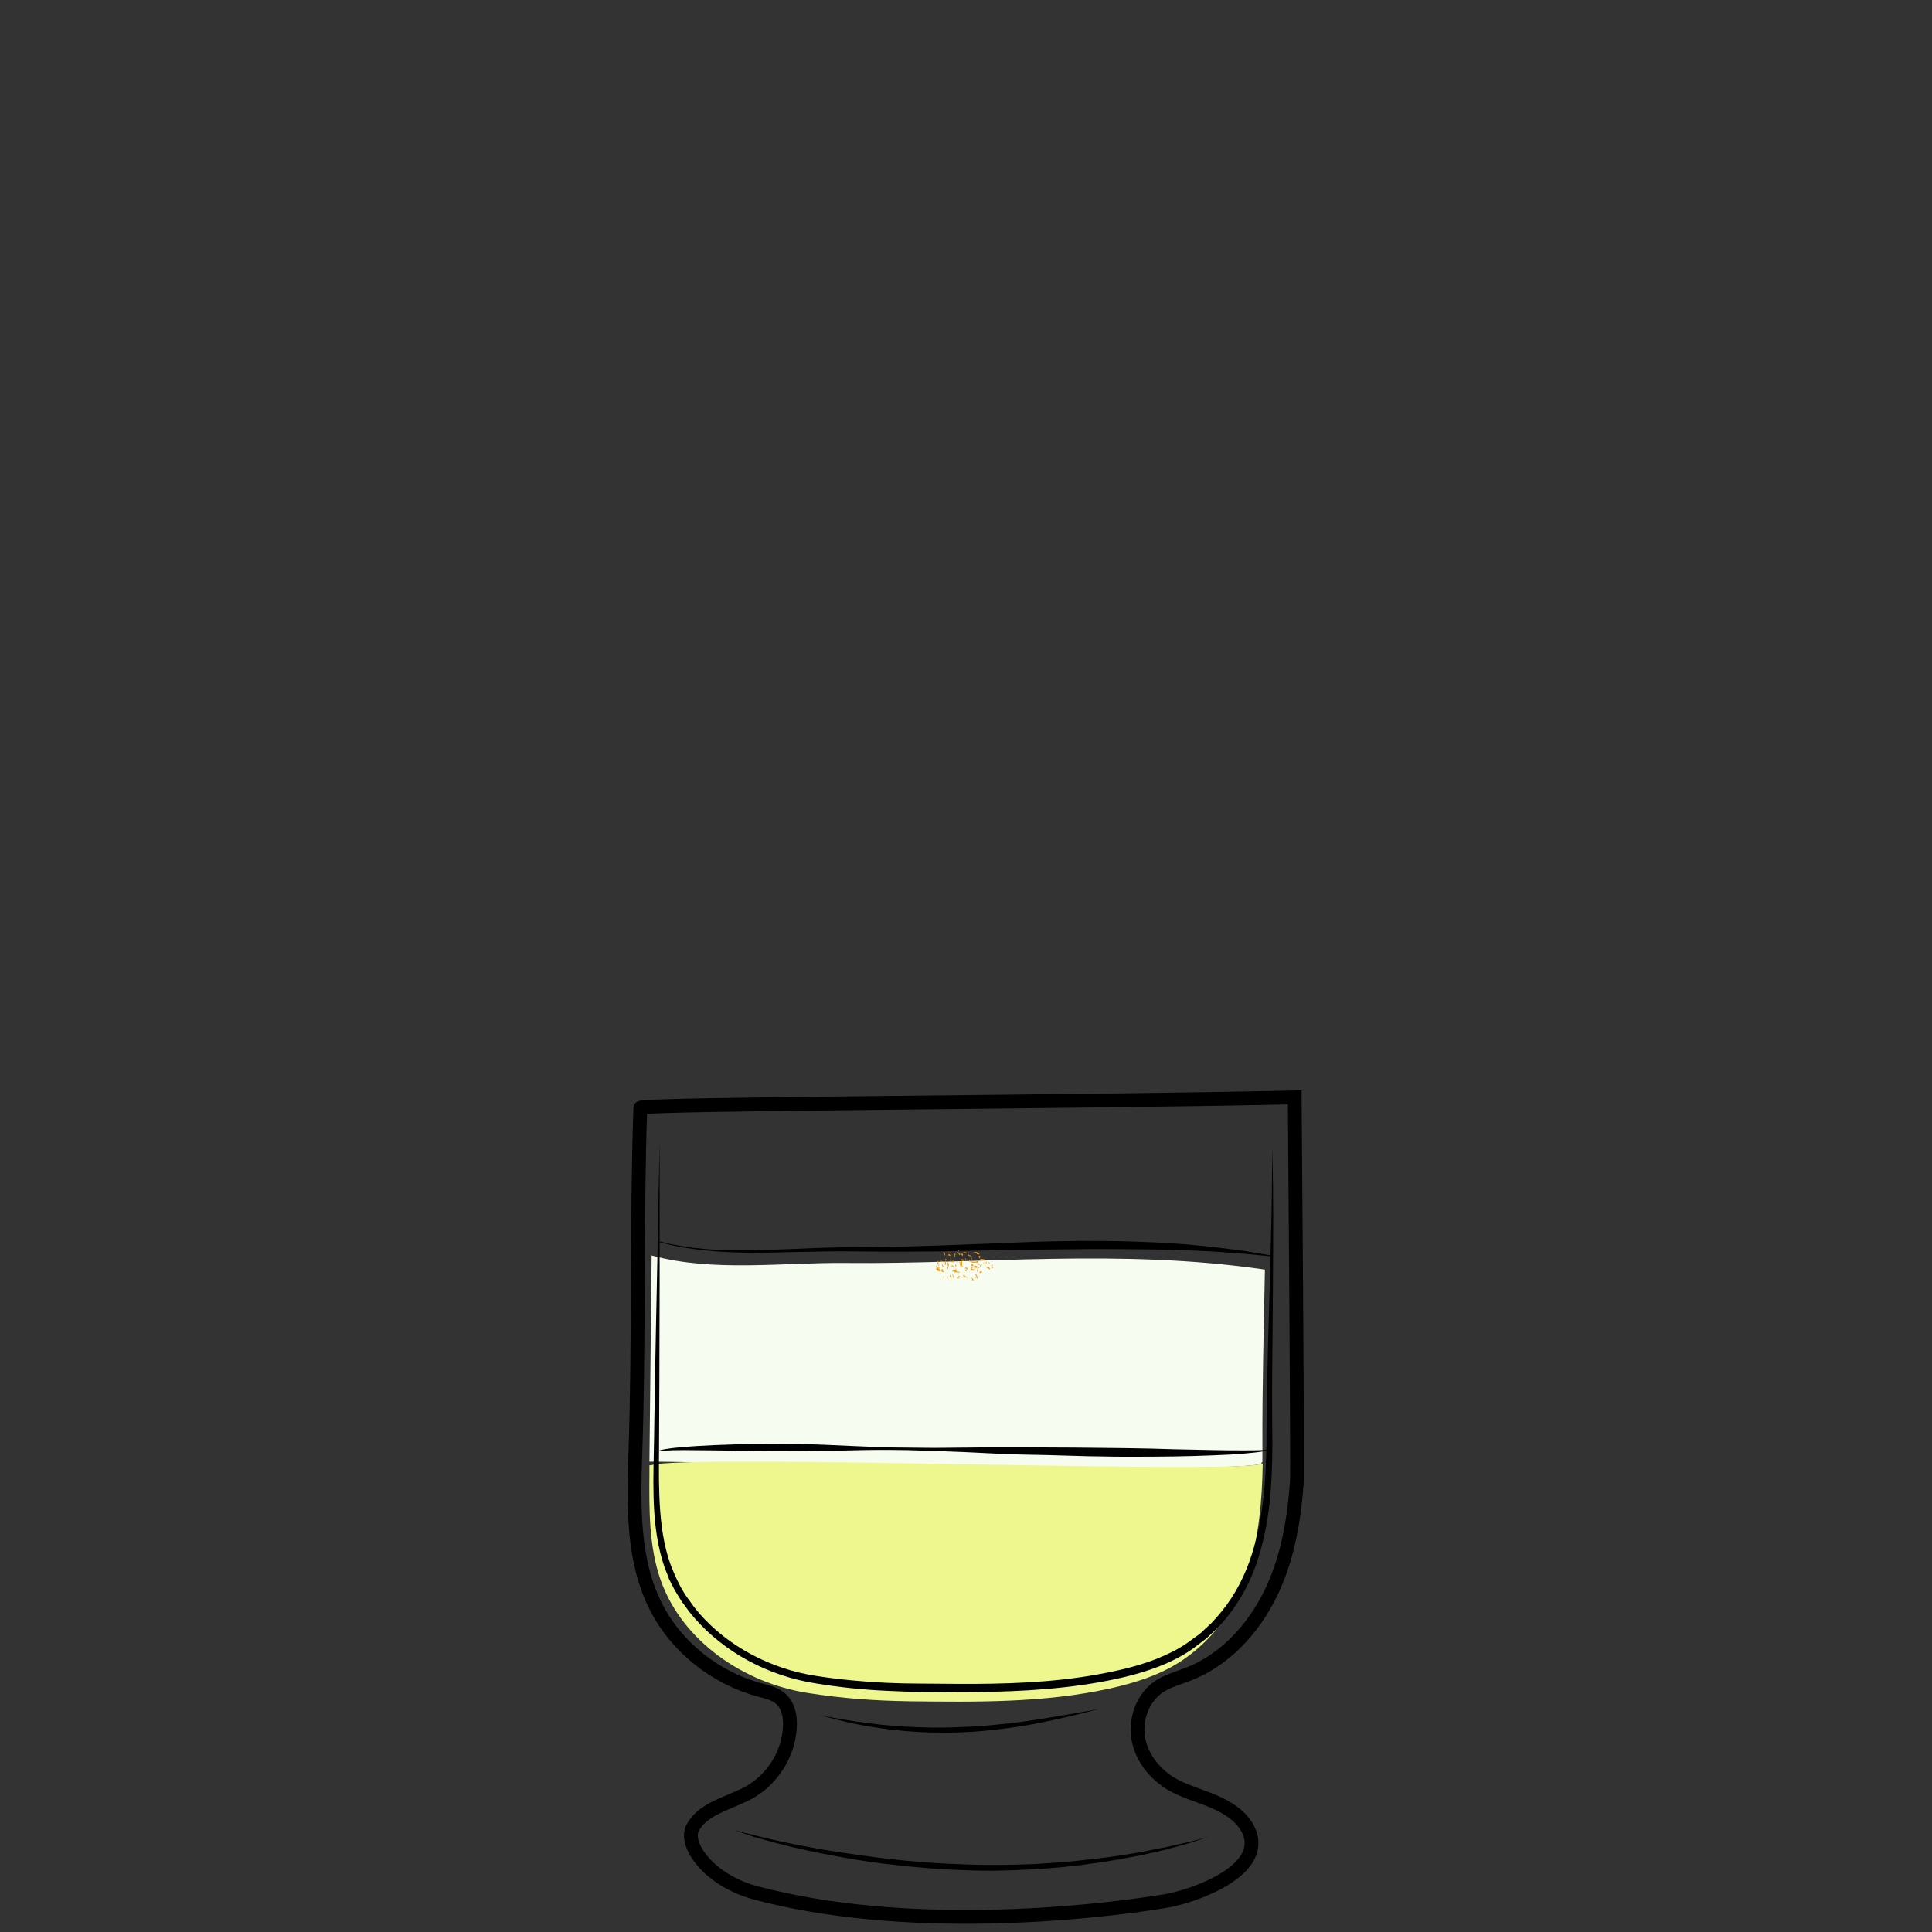 <?xml version="1.0" encoding="utf-8"?>
<!-- Generator: Adobe Illustrator 19.2.0, SVG Export Plug-In . SVG Version: 6.00 Build 0)  -->
<svg version="1.1" id="Layer_1" xmlns="http://www.w3.org/2000/svg" xmlns:xlink="http://www.w3.org/1999/xlink" x="0px" y="0px"
	 viewBox="0 0 700 700" style="enable-background:new 0 0 700 700;" xml:space="preserve">
<rect x="0" y="0" width="700" height="700" fill="#333333" stroke="none"/>
<style type="text/css">
	.st0{fill:none;}
	.st1{fill:none;stroke:#000000;stroke-width:5;stroke-miterlimit:10;}
	.st2{opacity:0.9;fill:url(#SVGID_1_);}
	.st3{fill:#F6FCF0;}
	.st4{fill:#EDF78D;}
	.st5{fill:#F49B0C;}
</style>
<rect x="0" y="0" class="st0" width="700" height="700"/>
<path class="st1" d="M6708.6-568.1c0.3,38.5,0.2,82.4-5.7,120.5c-2.3,14.7-3.7,31.7-10.6,44.9c-9.4,17.9-18.6,35.9-34,49.5
	c-5.5,4.9-11.5,9.2-17.9,12.8c-4.2,2.3-15.3,5.1-15.9,10.8c-0.4,3.6,3.8,5.7,6.9,7.6c6.9,4.3,10.9,12.3,11.6,20.4
	c1.5,15.4-5.6,30.7-18.9,38.8c-0.8,0.5-1.6,1-1.9,1.8c-0.7,2.1,2.1,3.4,4.2,3.8c12.1,2.1,24,5,35.7,8.7c7.7,2.4,24.3,10.6,12,18.5
	c-7.7,4.9-17,6.2-26,7.3c-24.7,3.1-49.7,6.2-74.5,3.9c-5.6-0.5-11.2-1.4-16.8-2.2c-7.5-1.1-15-2.2-22.5-3.3
	c-5.3-0.8-11.8-2.7-12.7-7.9c-1.7-10.2,16.6-15.1,23.6-17.2c4.9-1.5,36.5-4.6,35.6-9.3c-0.5-2.4-2.8-3.9-4.8-5.4
	c-8.9-6.4-15-16.4-16.6-27.2c-1.6-10.8,1.3-22.2,7.9-30.9c2.2-2.9,4.9-6,4.4-9.6c-0.2-1.5-1-2.9-2-4.1c-5.1-6.7-15.9-9.5-22.8-14.7
	c-7.9-6-15.2-12.8-21.6-20.4c-12.5-14.5-22.1-31.5-27.6-49.9c-5.2-17.2-6.9-35.3-8.2-53.2c-2.3-31-3.6-62-3.8-93.1
	c20.2-2.4,42-1.8,62.4-1.4C6600.9-567.5,6708.6-570.2,6708.6-568.1z"/>
<g>
	<path d="M6582-253.2c0,0,0,0.2,0,0.5c0,0.3,0,0.8,0,1.4c0,0.6,0.1,1.3,0.6,1.9c0.4,0.6,1.2,0.8,2.2,0.8c2.1-0.1,4.5-0.2,7.1-0.2
		c1.3,0,2.7-0.1,4-0.1c1.4-0.1,2.8-0.1,4.1-0.2c1.4-0.1,2.8-0.1,4.1-0.2c1.4-0.1,2.7-0.1,4-0.2c2.6-0.1,5-0.2,7.1-0.3
		c2-0.1,3.7-0.6,4.6-1.3c0.4-0.4,0.7-0.8,0.8-1.1c0.1-0.3,0.2-0.5,0.2-0.5s0,0.2,0,0.5c-0.1,0.3-0.2,0.8-0.6,1.3
		c-0.4,0.5-1.1,1-1.9,1.4c-0.8,0.4-1.8,0.7-2.8,0.8c-2.1,0.4-4.5,0.7-7.1,0.9c-1.3,0.1-2.7,0.3-4,0.4c-1.4,0.1-2.8,0.2-4.2,0.2
		c-1.4,0-2.8,0.1-4.2,0.1c-1.4,0-2.7,0-4.1,0c-2.6-0.1-5.1-0.2-7.2-0.4c-0.5-0.1-1.1-0.1-1.6-0.4c-0.5-0.3-0.9-0.7-1.1-1.1
		c-0.4-0.9-0.4-1.7-0.3-2.3c0.1-0.6,0.2-1.1,0.3-1.4C6581.9-253,6582-253.2,6582-253.2z"/>
</g>
<g>
	<path d="M6581.6-337.8c0,0,0.6,0.2,1.6,0.5c0.5,0.2,1.2,0.3,1.9,0.5c0.7,0.2,1.6,0.4,2.4,0.5c0.9,0.2,1.9,0.3,2.9,0.5
		c1,0.1,2.1,0.2,3.3,0.3c1.1,0.1,2.3,0.1,3.5,0.2c1.2,0,2.4,0,3.6,0c1.2,0,2.5,0,3.7-0.1c1.2,0,2.4-0.1,3.6-0.1
		c2.3-0.1,4.5-0.1,6.3-0.3c1.8-0.2,3.2-0.6,4.1-1.2c0.4-0.3,0.8-0.6,1-0.8c0.2-0.2,0.3-0.3,0.3-0.3s-0.1,0.1-0.2,0.4
		c-0.2,0.3-0.4,0.6-0.8,1c-0.8,0.8-2.3,1.6-4.2,2c-0.9,0.2-2,0.4-3,0.5c-1.1,0.1-2.2,0.3-3.3,0.4c-1.2,0.1-2.4,0.2-3.6,0.3
		c-1.2,0.1-2.5,0.1-3.7,0.2c-1.3,0-2.5,0-3.7-0.1c-0.6,0-1.2-0.1-1.8-0.1c-0.6-0.1-1.2-0.1-1.8-0.2c-1.2-0.1-2.3-0.4-3.4-0.6
		c-0.5-0.1-1-0.3-1.5-0.4c-0.5-0.2-1-0.3-1.4-0.4c-1.8-0.6-3.2-1.3-4.2-1.8C6582.2-337.5,6581.6-337.8,6581.6-337.8z"/>
</g>
<g>
	<path d="M6531.5-235.7c0,0,0.1,0.1,0.3,0.3c0.2,0.2,0.5,0.4,1,0.6c0.9,0.5,2.3,1,4.2,1.4c1.9,0.4,4.2,0.7,6.8,1.1
		c2.6,0.4,5.6,0.7,8.9,1.1c3.3,0.3,6.8,0.7,10.6,1c3.7,0.3,7.7,0.5,11.8,0.7c8.2,0.3,17,0.5,25.7,0.6c4.4,0.1,8.8,0.1,13.1,0.2
		c4.3,0,8.5,0.1,12.6,0c4.1-0.1,8-0.4,11.7-0.8c3.7-0.5,7.2-1.1,10.4-1.7c6.4-1.4,11.6-3,15.2-4.3c1.8-0.7,3.2-1.2,4.2-1.6
		c1-0.4,1.5-0.6,1.5-0.6s-0.5,0.2-1.4,0.7c-0.9,0.4-2.3,1.1-4.1,1.8c-3.5,1.5-8.7,3.5-15.1,5.1c-6.4,1.6-14.1,2.9-22.3,3.2
		c-4.1,0.2-8.4,0.2-12.7,0.2c-4.3,0-8.7-0.1-13.1-0.1c-4.4-0.1-8.8-0.2-13.1-0.3c-4.3-0.1-8.6-0.4-12.7-0.6c-4.1-0.3-8.1-0.6-11.8-1
		c-3.8-0.4-7.3-0.8-10.6-1.3c-1.6-0.3-3.2-0.5-4.7-0.7c-1.5-0.3-2.9-0.5-4.2-0.8c-2.6-0.5-4.9-1-6.8-1.5c-1.9-0.5-3.3-1.1-4.1-1.7
		c-0.4-0.3-0.7-0.5-0.9-0.7C6531.6-235.6,6531.5-235.7,6531.5-235.7z"/>
</g>
<linearGradient id="SVGID_1_" gradientUnits="userSpaceOnUse" x1="6498.813" y1="-446.236" x2="6704.691" y2="-446.236">
	<stop  offset="1.785714e-02" style="stop-color:#801FE3"/>
	<stop  offset="1" style="stop-color:#B7A7FF"/>
</linearGradient>
<path class="st2" d="M6498.8-539.9c1.4,24.4,2.7,48.8,4.1,73.2c0.4,7.9,0.9,15.9,2.2,23.7c1.8,11.1,5.4,21.8,8.9,32.5
	c3,9.1,6,18.2,11.1,26.3c17.8,28.1,51.5,32.7,81.9,31.3c10.6-0.5,21.3-1.5,31.5-4.7c66.9-21.3,65.2-117,66.1-172.7
	c0-2.6,0.1-5.1,0.1-7.7C6636-535.8,6567.2-534,6498.8-539.9z"/>
<g>
	<path d="M6493.7-559.6c0,0,0.6,8.1,1.5,22.2c0.5,7.1,1,15.6,1.7,25.5c0.6,9.8,1.4,20.9,2.1,33.1c0.4,6.1,0.7,12.4,1.3,18.9
		c0.5,6.5,1.4,13.2,3,19.9c1.6,6.7,3.7,13.5,6,20.4c2.4,6.9,4.5,14,7.5,20.9c0.8,1.7,1.5,3.4,2.4,5.1c0.9,1.6,1.8,3.3,2.8,4.8
		c1.1,1.6,2.2,3.1,3.4,4.7c1.2,1.4,2.5,2.8,3.7,4.3c5.3,5.5,11.7,10,18.8,13.2c7.1,3.3,14.8,5.4,22.6,6.6c7.9,1.3,15.9,1.7,23.9,1.7
		c8-0.1,16.1-0.4,24-1.5c3.9-0.5,7.9-1.2,11.7-2.2c1-0.3,1.9-0.5,2.8-0.8l0.7-0.2c0.1,0,0,0,0.1,0l0.2-0.1l0.4-0.1l1.4-0.5l2.8-1
		c0.5-0.2,0.9-0.3,1.4-0.5l1.3-0.6c7.1-3.1,13.7-7.4,19.4-12.5c5.7-5.1,10.5-11.1,14.4-17.5c4-6.3,7.1-13.1,9.7-19.8
		c2.6-6.8,4.6-13.6,6.3-20.3c3.2-13.5,5-26.5,6.2-38.5c1.1-12.1,1.7-23.2,2-33c0.3-9.9,0.5-18.4,0.7-25.5
		c0.2-14.2,0.4-22.2,0.4-22.2s0,2,0.1,5.8c0,3.8,0.1,9.4,0.2,16.4c0,7.1,0,15.7-0.2,25.5c-0.1,9.9-0.5,21-1.5,33.1
		c-1,12.1-2.6,25.2-5.7,38.9c-1.6,6.8-3.6,13.7-6.1,20.6c-2.5,6.9-5.7,13.8-9.8,20.3c-4,6.5-9,12.7-14.8,18.1
		c-5.9,5.4-12.7,9.8-20.2,13.1l-1.4,0.6c-0.5,0.2-0.9,0.4-1.4,0.5l-2.8,1l-1.4,0.5l-0.4,0.1l-0.2,0.1l-0.2,0.1l-0.7,0.2
		c-1,0.3-2,0.6-2.9,0.8c-3.9,1-8,1.8-12,2.4c-8.1,1.1-16.2,1.5-24.4,1.6c-8.2,0-16.3-0.5-24.4-1.8c-8-1.3-16-3.5-23.3-7
		c-7.4-3.4-14.1-8.1-19.6-13.9c-1.3-1.5-2.6-3.1-3.9-4.6c-1.1-1.6-2.2-3.2-3.3-4.7c-2.2-3.4-3.9-6.8-5.4-10.4
		c-3-7.1-5.2-14.2-7.5-21.2c-2.2-7-4.3-13.9-5.8-20.7c-1.6-6.9-2.4-13.6-2.8-20.2c-0.5-6.6-0.7-12.9-1-18.9
		c-0.6-12.1-1.1-23.2-1.6-33.1c-0.5-9.9-0.8-18.4-1.2-25.5C6494-551.6,6493.7-559.6,6493.7-559.6z"/>
</g>
<g>
	<path d="M6494.1-544.2c0,0,0.8,0,2.4,0.1c1.6,0.1,3.8,0.2,6.7,0.3c2.9,0.2,6.4,0.3,10.5,0.5c4,0.2,8.6,0.3,13.6,0.5
		c5,0.2,10.4,0.3,16.1,0.5c5.7,0.2,11.7,0.2,17.9,0.4c6.2,0.1,12.6,0.1,19.2,0.2c6.5,0.1,13.2,0,19.8,0.1c6.6,0,13.3,0,19.8-0.1
		c6.5-0.1,13-0.1,19.2-0.2c12.5-0.1,24.1-0.2,34-0.3c10-0.1,18.3-0.1,24.1-0.1c2.9,0,5.2,0,6.7,0c1.6,0,2.4,0,2.4,0
		s-0.8,0.1-2.4,0.2c-1.6,0.1-3.8,0.2-6.7,0.4c-5.8,0.3-14.1,0.8-24.1,1.3c-10,0.5-21.6,0.9-34,1.3c-6.2,0.1-12.7,0.4-19.2,0.4
		c-6.5,0.1-13.2,0.1-19.8,0.2c-6.6,0-13.3,0-19.8-0.2c-6.5-0.1-13-0.3-19.2-0.4c-6.2-0.2-12.3-0.4-18-0.8c-2.9-0.2-5.6-0.3-8.3-0.5
		c-2.7-0.2-5.3-0.4-7.8-0.5c-2.5-0.2-4.9-0.3-7.1-0.5c-2.3-0.2-4.4-0.4-6.4-0.6c-4-0.4-7.6-0.7-10.4-1c-2.9-0.3-5.2-0.6-6.7-0.7
		C6494.9-544.1,6494.1-544.2,6494.1-544.2z"/>
</g>
<path class="st3" d="M458.3,460c-52.7-7.7-102.5-1.9-152.1-2.4c-23-0.2-47.5,3.3-69.7-2.6c-0.1,0-0.3-0.1-0.4-0.1
	c-0.3,24.9-0.5,49.8-0.8,74.7c0.2-0.4,217.8,4.9,221.8,0.6c-0.3,0-0.1-0.2,0.3-0.5c0-1.8,0-3.6,0-5.3c-0.1-21.4,0.5-43,0.9-64.4
	C458.4,460,458.3,460,458.3,460z"/>
<path class="st4" d="M457.5,530.3c-0.1,0-0.2-0.1-0.3-0.1c-4,4.3-208.2-3.6-221.3,0.7c-0.2,0-0.4,0-0.6,0c0,1.1,0,2.2,0,3.3
	c-0.1,12.9-0.2,26.2,4.1,38.4c7.9,22.1,30.1,37.2,53.3,40.8c12.7,2,24,2.8,36.8,3c24.3,0.3,48.8,0.6,72.5-4.6
	c9.4-2.1,18.7-5,26.6-10.4C452.8,584.8,457.1,557,457.5,530.3z"/>
<path class="st1" d="M469.1,397.6c0,0,1.1,134.7,0.8,139.1c-1,14.1-3.4,28.3-9.7,41c-6.3,12.7-16.5,23.8-29.7,28.9
	c-3.6,1.4-7.5,2.4-10.7,4.6c-5.8,4-8.5,11.6-7.4,18.5s5.9,13,11.9,16.6c4.8,2.8,10.3,4.2,15.4,6.4s10.2,5.3,12.6,10.3
	c7,14.6-19.4,24-30,25.8c-29.5,4.8-95,11.3-148.6-3c-16.8-4.5-26-17.5-22.7-23.6c3.9-7.2,13.3-8.8,20.5-12.8
	c8.5-4.8,14.3-14.1,14.7-23.8c0.2-3.6-0.5-7.4-3.1-9.9c-2.1-2-5.1-2.7-7.9-3.4c-16.1-4.4-30.3-15.6-37.7-30.5
	c-8.4-16.8-7.9-36.5-7.3-55.2c1.4-40.4,0.4-84.8,1.8-125.2C232.2,399.8,390.1,399.4,469.1,397.6z"/>
<g>
	<path d="M239,414.2c0,0,0,8.6,0,23.7c0,7.5,0,16.7,0,27.2c0,10.5-0.1,22.4-0.1,35.3c0,6.5-0.1,13.2-0.1,20.2c0,7-0.2,14.2,0.1,21.5
		c0.3,7.3,1,14.9,3.2,22.2c0.3,0.9,0.6,1.8,0.9,2.7c0.4,0.9,0.7,1.8,1.1,2.7l0.6,1.4c0.2,0.4,0.4,0.9,0.6,1.3
		c0.4,0.8,0.9,1.7,1.3,2.6c0.5,0.8,1,1.7,1.5,2.5c0.3,0.4,0.5,0.8,0.8,1.2l0.9,1.2c0.6,0.8,1.1,1.6,1.7,2.4l1.9,2.3
		c10.4,11.9,25.8,20.1,42.2,22.6c8.4,1.3,16.8,2.1,25.3,2.5c4.3,0.2,8.5,0.3,12.8,0.3c4.3,0,8.6,0.1,12.9,0.1
		c17.2,0.1,34.4-0.4,51-3.4c8.3-1.5,16.5-3.4,23.9-6.7c3.7-1.6,7.3-3.6,10.4-6l2.5-1.8c0.8-0.6,1.5-1.3,2.2-2l2.2-2l2-2.2
		c5.3-5.9,9.2-12.8,11.8-20c2.6-7.2,4.1-14.6,5-21.9c1.8-14.6,1.1-28.6,1.5-41.6c0.2-12.9,0.6-24.8,0.9-35.3
		c0.3-10.5,0.5-19.7,0.7-27.2c0.1-7.5,0.2-13.5,0.2-17.5c0-4,0-6.2,0-6.2s0.1,2.2,0.2,6.2c0.1,4,0.2,10,0.2,17.5
		c0,7.5,0,16.7-0.1,27.2c-0.1,10.5-0.2,22.4-0.3,35.3c0,6.5,0,13.2,0.1,20.2c0,7-0.2,14.2-1,21.7c-0.8,7.4-2.3,15-4.9,22.5
		c-2.6,7.5-6.7,14.7-12.1,20.9l-2.1,2.3l-2.3,2.1c-0.8,0.7-1.5,1.5-2.4,2.1l-2.5,1.9c-3.3,2.6-7.1,4.7-10.9,6.4
		c-7.8,3.4-16.1,5.4-24.5,6.9c-16.9,3-34.3,3.6-51.5,3.6c-4.3,0-8.6-0.1-12.9-0.1c-4.3,0-8.6-0.2-12.9-0.4
		c-8.6-0.4-17.2-1.3-25.6-2.7c-17.1-2.7-32.9-11.2-43.8-23.7c-0.7-0.8-1.3-1.6-2-2.4c-0.6-0.8-1.2-1.7-1.8-2.5l-0.9-1.2
		c-0.3-0.4-0.5-0.9-0.8-1.3c-0.5-0.9-1.1-1.7-1.6-2.6c-0.5-0.9-0.9-1.8-1.4-2.7c-0.2-0.5-0.5-0.9-0.7-1.4l-0.5-1.4
		c-0.4-0.9-0.7-1.8-1.1-2.8c-0.3-1-0.6-1.9-0.9-2.8c-2.2-7.6-2.9-15.4-3.1-22.8c-0.2-7.5,0.1-14.7,0.2-21.6c0.1-7,0.2-13.7,0.3-20.2
		c0.2-12.9,0.5-24.8,0.7-35.3c0.2-10.5,0.4-19.7,0.5-27.2C238.8,422.8,239,414.2,239,414.2z"/>
</g>
<g>
	<path d="M295.7,621.1c0,0,1.6,0.3,4.4,0.9c1.4,0.3,3.1,0.6,5,0.9c1,0.2,2,0.3,3.1,0.5c1.1,0.2,2.2,0.4,3.4,0.5
		c1.2,0.2,2.4,0.3,3.7,0.5c1.3,0.2,2.6,0.3,4,0.5c2.8,0.3,5.7,0.5,8.7,0.7c6,0.3,12.5,0.5,18.9,0.2c3.2-0.1,6.4-0.3,9.6-0.5
		c3.1-0.3,6.3-0.6,9.3-0.9c6-0.7,11.6-1.6,16.4-2.4c4.8-0.8,8.8-1.5,11.6-2c2.8-0.5,4.4-0.8,4.4-0.8s-1.6,0.4-4.3,1.1
		c-2.8,0.7-6.7,1.7-11.4,2.7c-2.4,0.5-5,1.1-7.7,1.6c-2.7,0.5-5.6,1-8.7,1.4c-3,0.4-6.1,0.8-9.3,1.1c-3.2,0.3-6.4,0.5-9.7,0.6
		c-3.3,0.1-6.5,0.1-9.7,0c-3.2,0-6.3-0.3-9.4-0.5c-3-0.3-6-0.6-8.7-1c-2.8-0.4-5.4-0.8-7.8-1.3c-2.4-0.4-4.6-0.9-6.5-1.4
		c-1.9-0.5-3.6-0.9-5-1.3c-1.4-0.4-2.4-0.7-3.2-0.9C296.1,621.2,295.7,621.1,295.7,621.1z"/>
</g>
<g>
	<path d="M238.4,525.7c0,0,0.2-0.1,0.6-0.2c0.4-0.1,1-0.3,1.8-0.4c1.6-0.3,4-0.6,7-0.8c3-0.3,6.7-0.5,10.9-0.7
		c4.2-0.2,9-0.3,14.2-0.4c5.2,0,10.8-0.1,16.8,0c6,0.1,12.2,0.4,18.7,0.7c6.5,0.3,13.2,0.6,20,0.6c3.4,0,6.8,0.1,10.3,0.1
		c3.4,0,6.9-0.1,10.4-0.1c3.5,0,6.9-0.1,10.4-0.1c3.4,0,6.9,0,10.3,0c6.8,0,13.5,0.1,20,0.1c3.2,0,6.4,0.1,9.6,0.1
		c3.1,0,6.2,0.1,9.1,0.1c5.9,0.1,11.6,0.2,16.8,0.4c5.2,0.1,9.9,0.2,14.2,0.3c4.2,0.1,7.9,0.1,10.9,0.1c3,0,5.4,0,7-0.1
		c0.8-0.1,1.4-0.1,1.8-0.2c0.4-0.1,0.5-0.2,0.5-0.2l0.2,0.2c0,0-0.1,0-0.2,0.1c-0.1,0.1-0.3,0.1-0.5,0.2c-0.4,0.1-1,0.3-1.8,0.4
		c-1.6,0.3-4,0.5-7,0.8c-3,0.3-6.7,0.4-10.9,0.6c-4.2,0.2-9,0.3-14.2,0.4c-5.2,0.1-10.8,0.1-16.8,0.1c-3,0-6,0-9.2-0.1
		c-3.1,0-6.3-0.1-9.6-0.2c-6.5-0.2-13.2-0.4-20-0.5c-3.4-0.1-6.8-0.2-10.3-0.4c-3.4-0.2-6.9-0.3-10.4-0.5c-3.5-0.1-6.9-0.3-10.4-0.4
		c-3.4-0.1-6.9-0.2-10.3-0.3c-6.8-0.1-13.5-0.1-20,0.1c-6.5,0.1-12.8,0.3-18.7,0.3c-5.9,0-11.6-0.1-16.8-0.1
		c-5.2-0.1-9.9-0.1-14.2-0.2c-4.2,0-7.9-0.1-10.9-0.1c-3,0-5.4,0.1-7,0.2c-1.6,0.1-2.4,0.3-2.4,0.3L238.4,525.7z"/>
</g>
<g>
	<path d="M239.1,449.8c0,0,0.8,0.2,2.4,0.6c1.6,0.4,3.9,0.8,6.9,1.3c1.5,0.2,3.2,0.5,5,0.6c0.9,0.1,1.9,0.2,2.8,0.3
		c1,0.1,2,0.1,3.1,0.2c4.2,0.2,9,0.3,14.2,0.2c5.2-0.1,10.8-0.4,16.8-0.6c6-0.3,12.3-0.5,18.8-0.5c3.3,0,6.6,0,9.9-0.1
		c3.3-0.1,6.7-0.1,10.1-0.2c6.8-0.2,13.8-0.4,20.7-0.7c6.9-0.3,13.9-0.5,20.7-0.8c6.8-0.3,13.6-0.4,20.1-0.5c6.5,0,12.8,0,18.8,0.2
		c6,0.2,11.6,0.4,16.8,0.8c5.2,0.3,10,0.9,14.2,1.3c4.2,0.5,7.9,1,10.9,1.4c6,1,9.4,1.6,9.4,1.6l0,0.3c0,0-3.5-0.3-9.5-0.9
		c-3-0.2-6.7-0.5-10.9-0.8c-4.2-0.2-9-0.5-14.2-0.6c-2.6-0.1-5.3-0.2-8.1-0.2c-2.8,0-5.7-0.1-8.7-0.1c-6,0-12.2-0.1-18.7,0
		c-13,0.1-26.9,0.3-40.8,0.6c-6.9,0.2-13.9,0.3-20.7,0.3c-3.4,0-6.8,0-10.2,0c-3.4,0-6.7-0.1-9.9-0.1c-6.5-0.1-12.8,0.1-18.7,0.2
		c-6,0.1-11.6,0.3-16.8,0.3c-5.2,0-10-0.2-14.2-0.5c-1.1-0.1-2.1-0.2-3.1-0.3c-1-0.1-1.9-0.2-2.8-0.3c-1.8-0.2-3.5-0.5-5-0.7
		c-3-0.5-5.4-1-6.9-1.4c-1.6-0.4-2.4-0.6-2.4-0.6L239.1,449.8z"/>
</g>
<g>
	<path d="M266,663c0,0,2.6,0.8,7.2,1.9c2.3,0.6,5.1,1.3,8.4,2c3.2,0.7,6.9,1.5,10.9,2.2c4,0.8,8.4,1.5,13,2.2
		c4.6,0.7,9.5,1.3,14.6,2c5.1,0.6,10.3,1.1,15.6,1.5c5.3,0.4,10.8,0.6,16.2,0.8c2.7,0.1,5.4,0.1,8.1,0.1c2.7,0,5.4,0,8.1-0.1
		c2.7-0.1,5.3-0.1,7.9-0.3c2.6-0.2,5.2-0.3,7.7-0.5c2.5-0.2,5-0.4,7.5-0.7c2.4-0.3,4.8-0.5,7.1-0.8c2.3-0.3,4.6-0.6,6.7-0.9
		c2.2-0.3,4.3-0.7,6.3-1c2-0.3,3.9-0.7,5.8-1.1c1.8-0.4,3.6-0.7,5.2-1c3.2-0.8,6.1-1.4,8.4-1.9c4.6-1.2,7.3-1.9,7.3-1.9
		s-2.6,0.8-7.1,2.3c-2.3,0.7-5.1,1.4-8.3,2.3c-1.6,0.4-3.3,0.8-5.2,1.2c-1.8,0.4-3.7,0.9-5.7,1.2c-2,0.4-4.1,0.8-6.3,1.2
		c-2.2,0.4-4.4,0.7-6.8,1.1c-2.3,0.3-4.7,0.6-7.2,1c-2.4,0.3-5,0.5-7.5,0.8c-2.6,0.2-5.2,0.4-7.8,0.6c-2.6,0.2-5.3,0.2-8,0.4
		c-2.7,0.1-5.4,0.1-8.1,0.2c-2.7,0-5.5,0-8.2-0.1c-5.5-0.2-10.9-0.4-16.3-0.9c-5.4-0.4-10.6-1-15.7-1.6c-10.2-1.3-19.6-3.1-27.6-4.8
		c-8-1.7-14.6-3.6-19.2-4.9C268.6,664,266,663,266,663z"/>
</g>
<g>
	<g>
		<g>
			<path class="st5" d="M352.2,455.1c-0.6,0.2-1.5-0.1-1.5-0.5c0.1,0.1,0.4,0.1,0.4,0c0-0.1-0.3-0.1-0.4,0"/>
			<path class="st5" d="M355.1,459.5c-1-0.1-1.9-0.5-2.1-1c0.8,0.1,1.5,0.5,1.6,0.9c-0.3-0.2-0.5-0.4-0.8-0.6"/>
			<path class="st5" d="M348.1,463.4c-0.8-0.2-1.1-0.9-0.6-1.2c0.2,0.2,0.2,0.4,0.1,0.6c-0.4,0-0.8,0-1.2,0"/>
			<path class="st5" d="M340.7,460.6c-1.2,0.1-2-0.8-1.2-1.2c0.7,0.1,1.2,0.5,1.2,0.8c-0.4,0.1-0.9-0.2-0.7-0.4"/>
			<path class="st5" d="M345.6,456.8c-0.8-0.2-1.3-0.7-1.2-1.1c0.1,0.3,0.3,0.5,0.4,0.8"/>
			<path class="st5" d="M344,457.1c0.5,0,1,0,1.6,0.1"/>
			<path class="st5" d="M340.8,459.3c-0.3,0.1-0.6,0.2-1,0.3c-0.5-0.2-0.7-0.4-0.7-0.6c0.6,0,0.5,0.3-0.1,0.3"/>
			<path class="st5" d="M345.1,460.7c1.1-0.2,3.1,0.1,2.5,0.4c-1.4-0.1-2.5-0.4-2.7-0.8c1,0,1.9,0.2,1.7,0.5
				c-0.7-0.1-1.2-0.2-1.6-0.4"/>
			<path class="st5" d="M350.8,457c1.1,0.1,2.3,0.2,3.4,0.2c0.3,0.2-0.6,0.3-1.3,0.3s-1.1-0.2-1.5-0.4c1.1-0.1,2.6,0.1,2.8,0.4
				c-1.1-0.1-2.1-0.3-2.9-0.6"/>
		</g>
		<path class="st5" d="M353.9,462c-0.1,0.4-0.8-0.2-0.4-0.4c0.5,0.4,0.7,1.1,0.7,1.8c-0.4-0.3-0.6-0.9-0.5-1.4"/>
		<path class="st5" d="M348.6,458.5c-0.6-0.2-0.9-1.3-0.4-1.8c0.3,0.3,0.5,0.8,0.4,1.2c-0.3-0.2-0.3-0.7,0-0.9"/>
	</g>
	<g>
		<g>
			<path class="st5" d="M355.1,461.2c0.4,0.2,0.9-0.3,0.6-0.5c-0.3-0.3-0.9,0.1-0.8,0.4"/>
			<path class="st5" d="M357.7,458.2c-0.3-0.2-0.5-0.7-0.5-1.1c0.2-0.1,0.3,0.3,0.2,0.5c-0.1-0.1-0.2-0.2-0.2-0.4
				c0.1,0.1,0.2,0.3,0.2,0.4c-0.1,0-0.2-0.1-0.3-0.2"/>
			<path class="st5" d="M359.4,459.3c0.1-0.1,0.2,0.2,0.1,0.3s-0.2-0.1-0.2-0.2c0-0.2,0-0.3,0.1-0.5c0.3,0,0.5,0.4,0.4,0.8
				c0-0.2-0.1-0.4-0.2-0.4c-0.1,0-0.1,0.4,0,0.3"/>
			<path class="st5" d="M354.7,457.3c-0.4,0.2-0.8,0.1-1.1-0.3c0.2-0.2,0.5-0.1,0.6,0.2c-0.1-0.1-0.2-0.3-0.2-0.5
				c0.2,0.1,0.3,0.5,0.2,0.8"/>
			<path class="st5" d="M352.2,464c0-0.3,0-0.5,0-0.8c0.3-0.2,0.6,0.5,0.4,0.9c-0.2-0.1-0.3-0.3-0.2-0.6"/>
			<path class="st5" d="M350.5,459.4c-0.2,0.3-0.5-0.1-0.4-0.4c0.3,0.2,0.4,0.6,0.5,1.1c-0.2,0-0.3-0.4-0.2-0.6"/>
			<path class="st5" d="M348.1,462.8c-0.2,0.1-0.4-0.1-0.4-0.4c0.1,0.2,0.1,0.4,0.2,0.6c-0.1,0.1-0.1-0.2,0-0.2"/>
			<path class="st5" d="M348,454.4c-0.2,0.4-0.6,0.3-0.7-0.2c0.2,0,0.4,0,0.5,0c0.1,0.2-0.1,0.6-0.3,0.4"/>
			<path class="st5" d="M346.2,458.8c-0.1-0.1-0.2-0.4-0.1-0.6c0.3-0.1,0.5,0.5,0.3,0.8c-0.1-0.1-0.2-0.3-0.2-0.4"/>
			<path class="st5" d="M344.8,462.9c-0.3,0.2-0.7-0.3-0.7-0.8c0.2-0.2,0.4,0.1,0.4,0.4c-0.2,0-0.3-0.3-0.3-0.6
				c0.1,0.2,0.2,0.4,0.3,0.5"/>
			<path class="st5" d="M344,455c-0.2,0.2-0.5-0.3-0.3-0.6c0.1-0.2,0.4,0.1,0.3,0.3c0,0.2-0.3-0.1-0.1-0.2"/>
			<path class="st5" d="M342.1,459.3c-0.3,0-0.6-0.4-0.7-0.9c0.3,0.1,0.5,0.5,0.5,0.9c-0.1-0.2-0.2-0.4-0.3-0.6"/>
			<path class="st5" d="M358.7,457.5c-0.1,0.1-0.2,0.2-0.3,0.3c-0.2-0.2-0.2-0.4-0.2-0.6c0.2,0,0.2,0.3,0,0.3"/>
			<path class="st5" d="M349.3,455.9c0.2,0,0.4,0,0.5,0.1"/>
			<path class="st5" d="M348.3,458.2c-0.1,0.1-0.2,0.2-0.3,0.3c-0.2-0.2-0.2-0.4-0.2-0.6c0.2,0,0.2,0.3,0,0.3"/>
			<path class="st5" d="M346.6,453.8c0.5-0.2,1.2,0.1,1.1,0.5c-0.2,0-0.4-0.1-0.4-0.2c0-0.1,0.4-0.1,0.3,0"/>
			<path class="st5" d="M349.7,459.6c0.4-0.3,1,0.1,0.8,0.4c-0.5-0.1-0.8-0.4-0.9-0.8c0.3,0,0.6,0.2,0.6,0.5
				c-0.2-0.1-0.4-0.2-0.5-0.4"/>
			<path class="st5" d="M353.2,458.7c0.2,0.2,0.4,0.4,0.5,0.7c-0.3,0-0.5-0.1-0.5-0.3c0.4,0.1,0.8,0.3,1,0.6c-0.5-0.2-1-0.5-1.4-0.9
				"/>
			<path class="st5" d="M350.7,453.9c0.2,0.1,0.3,0.2,0.5,0.3c-0.3,0-0.5-0.2-0.5-0.4c0.2,0,0.4,0,0.5,0.1"/>
			<path class="st5" d="M344.2,453.8c0.3-0.1,0.7,0.1,0.7,0.4c-0.4,0-0.7-0.1-0.9-0.4c0.2,0,0.4,0.1,0.5,0.2
				c-0.1,0.1-0.3,0.1-0.4,0.1C344.1,454.1,344.1,453.9,344.2,453.8"/>
			<path class="st5" d="M345.7,460.5c0.3-0.1,0.6-0.1,0.9,0c0.4-0.2,0-0.7-0.4-0.6c-0.4,0.1-0.2,0.7,0.2,0.6c-0.1,0.1-0.4,0-0.3-0.1
				"/>
			<path class="st5" d="M348.1,456.4c0.5-0.3,1.2-0.1,1.3,0.4c-0.4,0.1-0.9,0-1.3-0.2c0.1-0.2,0.4-0.2,0.5,0"/>
			<path class="st5" d="M340.6,456.8c0.4,0.1,0.8,0.1,1.1,0.2c0.1,0.2-0.2,0.4-0.4,0.3s-0.4-0.2-0.5-0.4c0.4-0.1,0.9,0.1,0.9,0.4
				c-0.4-0.1-0.7-0.3-1-0.5"/>
			<path class="st5" d="M354.6,455c0,0,0.4,0,0.5,0c0.1,0.7,0,0.7-0.2,0.8c-0.1,0-0.1-0.2,0-0.2c0.1,0,0.2,0.2,0.2,0.4
				c-0.2,0-0.5-0.4-0.4-0.8"/>
		</g>
		<path class="st5" d="M352.2,456.7c-0.2,0.3-0.4-0.7-0.2-1.1c0.1,0.1,0.1,0.9,0,1"/>
		<path class="st5" d="M350.6,462.8c-0.2,0.4-0.4,0.2-0.5-0.5c0.2-0.2,0.3,1,0.1,1.2"/>
		<path class="st5" d="M343.7,458.8c-0.1,0.3-0.2,0-0.3-0.3s0-0.8,0-1.2c0.2-0.1,0.4,0.7,0.4,1.4c-0.1,0.1-0.3-0.4-0.2-0.8"/>
		<path class="st5" d="M339.9,458.4c-0.2-0.2-0.3-1.3-0.1-1.8c0.1,0.3,0.1,0.8,0.1,1.2c-0.1-0.2-0.1-0.7,0-0.9"/>
		<path class="st5" d="M342.5,454.6c-0.2,0.2-0.3-0.5-0.2-1c0,0.4,0,0.9,0,1.3c-0.1,0.1-0.3-0.4-0.2-0.8c0.1,0.1,0.1,0.4,0,0.5
			c-0.1,0.1-0.1-0.2-0.1-0.4"/>
	</g>
	<g>
		<g>
			<g>
				<path class="st5" d="M358.5,459.3c-0.2,0.3-0.8-0.1-0.6-0.4c0.4,0.2,0.7,0.6,0.7,1c-0.3,0-0.5-0.4-0.4-0.6"/>
				<path class="st5" d="M355,462.7c-0.3,0.1-0.6-0.1-0.6-0.4c0.1,0.2,0.2,0.4,0.2,0.6c-0.1,0.1-0.2-0.2-0.1-0.2"/>
				<path class="st5" d="M354.9,454.3c-0.2,0.4-1,0.3-1-0.2c0.3,0,0.5,0,0.8,0c0.2,0.2-0.2,0.6-0.4,0.4"/>
				<path class="st5" d="M352.1,458.7c-0.2-0.1-0.3-0.4-0.1-0.6c0.4-0.1,0.8,0.5,0.5,0.8c-0.1-0.1-0.2-0.3-0.3-0.4"/>
				<path class="st5" d="M350,462.8c-0.5,0.2-1-0.3-1-0.8c0.2-0.2,0.7,0.1,0.6,0.4c-0.3,0-0.5-0.3-0.5-0.6c0.1,0.2,0.3,0.4,0.4,0.5"
					/>
				<path class="st5" d="M348.9,454.9c-0.3,0.2-0.7-0.3-0.5-0.6c0.2-0.2,0.6,0.1,0.5,0.3c-0.1,0.2-0.4-0.1-0.2-0.2"/>
				<path class="st5" d="M344.5,454.9c-0.3,0.2-0.8-0.1-0.7-0.4c0,0.1,0.2,0.1,0.2,0c0-0.1-0.2-0.1-0.2,0"/>
				<path class="st5" d="M345.9,459.3c-0.5,0-0.9-0.4-1-0.9c0.4,0.1,0.7,0.5,0.8,0.9c-0.1-0.2-0.3-0.4-0.4-0.6"/>
				<path class="st5" d="M342.4,463.3c-0.4-0.2-0.6-0.8-0.3-1.2c0.1,0.2,0.1,0.4,0,0.6c-0.2,0-0.4,0-0.6,0"/>
				<path class="st5" d="M341.2,456.7c-0.4-0.2-0.7-0.6-0.6-1.1c0.1,0.3,0.1,0.5,0.2,0.8"/>
				<path class="st5" d="M340.3,457c0.3,0,0.5,0,0.8,0.1"/>
				<path class="st5" d="M340.9,460.6c0.5-0.3,1.5,0.1,1.3,0.4c-0.7-0.1-1.3-0.4-1.4-0.8c0.5,0,1,0.2,0.9,0.5
					c-0.3-0.1-0.6-0.2-0.8-0.4"/>
				<path class="st5" d="M356.8,455.8c0.3,0,0.5,0,0.8,0.1"/>
				<path class="st5" d="M355.2,458c-0.2,0.1-0.3,0.2-0.5,0.3c-0.2-0.2-0.3-0.4-0.3-0.6c0.3,0,0.3,0.3,0,0.3"/>
				<path class="st5" d="M352.7,453.7c0.7-0.3,1.8,0.1,1.7,0.5c-0.3,0-0.6-0.1-0.6-0.2c0-0.1,0.6-0.1,0.4,0"/>
				<path class="st5" d="M357.4,459.4c0.5-0.3,1.5,0.1,1.3,0.4c-0.7-0.1-1.3-0.4-1.4-0.8c0.5,0,1,0.2,0.9,0.5
					c-0.3-0.1-0.6-0.2-0.8-0.4"/>
				<path class="st5" d="M349.2,453.7c0.5-0.1,1.1,0.1,1.1,0.4c-0.5,0-1-0.1-1.3-0.3c0.3,0,0.6,0.1,0.8,0.2
					c-0.2,0.1-0.4,0.1-0.6,0.1S349,453.8,349.2,453.7"/>
				<path class="st5" d="M351.3,460.4c0.4-0.1,0.9-0.1,1.3,0c0.5-0.2,0-0.7-0.6-0.6c-0.6,0.1-0.3,0.7,0.4,0.6
					c-0.1,0.1-0.6,0-0.5-0.1"/>
				<path class="st5" d="M355,456.3c0.7-0.3,1.8-0.1,2,0.3c-0.7,0.1-1.4,0.1-1.9-0.2c0.1-0.2,0.7-0.2,0.8-0.1"/>
				<path class="st5" d="M343.8,456.8c0.6,0.1,1.1,0.1,1.7,0.2c0.1,0.2-0.3,0.4-0.6,0.3c-0.3,0-0.6-0.2-0.8-0.3
					c0.6-0.1,1.3,0.1,1.4,0.4c-0.5-0.1-1-0.3-1.4-0.5"/>
			</g>
			<path class="st5" d="M348.4,458.8c-0.1,0.3-0.4,0-0.5-0.3s-0.1-0.8,0-1.2c0.3-0.1,0.6,0.7,0.6,1.4c-0.2,0.2-0.4-0.4-0.3-0.7"/>
			<path class="st5" d="M345.3,461.8c-0.1,0.4-0.4-0.2-0.2-0.4c0.2,0.4,0.4,1.1,0.3,1.7c-0.2-0.3-0.3-0.9-0.2-1.4"/>
			<path class="st5" d="M342.7,458.4c-0.3-0.2-0.4-1.3-0.2-1.8c0.1,0.3,0.2,0.8,0.2,1.2c-0.2-0.2-0.2-0.7,0-0.9"/>
			<path class="st5" d="M346.5,454.5c-0.2,0.2-0.5-0.5-0.4-1c0.1,0.4,0.1,0.9,0,1.3c-0.2,0.1-0.4-0.4-0.3-0.8c0.1,0.1,0.1,0.4,0,0.5
				s-0.2-0.2-0.2-0.3"/>
		</g>
		<g>
			<g>
				<path class="st5" d="M345.9,461c0.2,0.2,0.5-0.3,0.3-0.5c-0.1-0.3-0.5,0.1-0.4,0.4"/>
				<path class="st5" d="M348,461.3c0,0,0-0.1,0-0.1"/>
				<path class="st5" d="M351.2,460.3c-0.1,0.1-0.2-0.1-0.2-0.2C351,460.2,351.1,460.2,351.2,460.3"/>
				<path class="st5" d="M348.9,457.4c0.1,0,0.2,0.1,0.3,0.1"/>
				<path class="st5" d="M355.6,460c-0.1,0-0.2-0.1-0.3-0.1"/>
				<path class="st5" d="M353.2,456.9c-0.1,0-0.2-0.2-0.2-0.3c0.1,0.2,0.1,0.4,0.1,0.6"/>
				<path class="st5" d="M353.6,463.1c-0.1,0-0.3-0.1-0.3-0.3c0-0.1,0.2-0.1,0.2,0"/>
				<path class="st5" d="M359.9,458.6c-0.2-0.1-0.3-0.3-0.3-0.6c0,0.2,0,0.4,0,0.7"/>
				<path class="st5" d="M356.2,457.8c0.1-0.1,0.1-0.2,0.2-0.3c0.1,0.2,0.1,0.4,0.1,0.6c-0.1,0-0.1-0.3,0-0.3"/>
				<path class="st5" d="M357.2,461.2c-0.1,0-0.2-0.1-0.3-0.1"/>
				<path class="st5" d="M354.8,458.1c-0.1,0-0.2-0.2-0.2-0.3c0.1,0.2,0.1,0.4,0.1,0.6"/>
				<path class="st5" d="M357.8,459.1c0.1-0.1,0.1-0.2,0.2-0.3c0.1,0.2,0.1,0.4,0.1,0.6c-0.1,0-0.1-0.3,0-0.3"/>
				<path class="st5" d="M357.1,457.5c-0.2,0.2-0.5-0.1-0.4-0.5c0.2,0.1,0.4,0.4,0.4,0.8c-0.2,0-0.3-0.2-0.3-0.5
					c0.1,0.1,0.2,0.3,0.3,0.4"/>
				<path class="st5" d="M348.9,462.9c-0.1-0.1-0.2-0.2-0.2-0.3c0.1,0,0.2,0.2,0.2,0.4c-0.1,0-0.2,0-0.2-0.2"/>
				<path class="st5" d="M352.1,463.3c-0.2,0.1-0.4-0.1-0.4-0.4C352,462.9,352.1,463,352.1,463.3c0,0-0.1-0.1-0.2-0.2
					c0.1,0,0.2-0.1,0.2,0S352.2,463.3,352.1,463.3"/>
				<path class="st5" d="M351.6,456.5c-0.1,0.1-0.3,0-0.4-0.1c-0.2,0.2,0,0.7,0.2,0.6c0.2-0.1,0.1-0.7-0.1-0.6c0-0.1,0.2,0,0.2,0.1"
					/>
				<path class="st5" d="M350.3,460.5c-0.2,0.2-0.6,0-0.7-0.4c0.2-0.1,0.5,0,0.6,0.2c0,0.2-0.2,0.2-0.3,0"/>
				<path class="st5" d="M350,457.4c-0.1-0.2-0.1-0.4-0.2-0.7c0.1-0.1,0.1,0.1,0.1,0.3c0,0.1-0.1,0-0.1-0.1c0,0,0.1,0.2,0.1,0.3"/>
				<path class="st5" d="M347.2,458c-0.1-0.2-0.2-0.7-0.2-1.1c0.1-0.1,0.2,0.3,0.1,0.5c-0.1-0.1-0.1-0.2-0.1-0.4
					c0.1,0.1,0.1,0.3,0.1,0.4c-0.1,0-0.1-0.1-0.1-0.2"/>
				<path class="st5" d="M352.6,460.3c-0.3,0.2-0.6-0.5-0.6-1.3c0.2-0.2,0.3,0,0.4,0.4c-0.1,0.3-0.3,0.1-0.2-0.2
					c0.1,0.1,0.1,0.2,0.1,0.4c0,0.2-0.1,0.1-0.1,0"/>
				<path class="st5" d="M348.1,459c0.1-0.1,0.1,0.2,0,0.3S348,459.3,348.1,459c-0.1-0.1-0.1-0.2-0.1-0.4c0.1,0,0.2,0.4,0.2,0.8
					C348.2,459.2,348.2,459,348.1,459c0,0,0,0.3,0,0.3"/>
				<path class="st5" d="M346.7,463.2c-0.1-0.1,0-0.6,0.1-0.4c0.1,0.1,0.1,0.5,0.1,0.8c-0.1,0-0.2-0.3-0.2-0.6
					c0.1,0.1,0.1,0.6,0.1,0.9"/>
				<path class="st5" d="M354.1,460.8c-0.1,0-0.2-0.1-0.2-0.3C353.9,460.2,354.1,460.4,354.1,460.8c-0.1-0.1-0.1-0.3-0.1-0.5
					c0.1-0.2,0.2,0,0.3,0.3c0-0.2-0.1-0.2-0.2-0.3s0-0.6,0.1-0.4"/>
				<path class="st5" d="M345.7,457.1c-0.2,0.2-0.4,0.1-0.6-0.3c0.1-0.2,0.2-0.1,0.3,0.2c-0.1-0.1-0.1-0.3-0.1-0.5
					c0.1,0.1,0.1,0.5,0.1,0.8"/>
				<path class="st5" d="M344.4,463.8c0-0.3,0-0.5,0-0.8c0.2-0.2,0.3,0.5,0.2,0.9c-0.1-0.1-0.1-0.3-0.1-0.6"/>
				<path class="st5" d="M343.6,459.3c-0.1,0.3-0.3-0.1-0.2-0.4c0.1,0.2,0.2,0.6,0.2,1C343.5,459.9,343.5,459.5,343.6,459.3"/>
				<path class="st5" d="M342.4,454.3c-0.1,0.4-0.3,0.3-0.3-0.2c0.1,0,0.2,0,0.3,0c0,0.2-0.1,0.6-0.1,0.4"/>
				<path class="st5" d="M341.4,458.7c-0.1-0.1-0.1-0.4,0-0.6c0.1-0.1,0.3,0.5,0.2,0.8c0-0.1-0.1-0.3-0.1-0.4"/>
				<path class="st5" d="M339.4,459.3c-0.2,0-0.3-0.4-0.3-0.9C339.2,458.5,339.3,458.8,339.4,459.3c-0.1-0.2-0.2-0.4-0.2-0.6"/>
				<path class="st5" d="M356.5,456c0.1,0,0.2,0,0.3,0.1"/>
				<path class="st5" d="M359,458.8c0.1,0,0.2,0.1,0.2,0.3c-0.1-0.2-0.1-0.4-0.1-0.6"/>
				<path class="st5" d="M352.2,458c0.2,0.1,0.3,0.3,0.4,0.6c0-0.2,0-0.4,0-0.7"/>
				<path class="st5" d="M355.9,458.3c-0.1,0.1-0.1,0.2-0.2,0.3c-0.1-0.2-0.1-0.4-0.1-0.6c0.1,0,0.1,0.3,0,0.3"/>
				<path class="st5" d="M348.3,455.1c0.1,0,0.2,0,0.3,0.1"/>
				<path class="st5" d="M350.8,457.9c0.1,0,0.2,0.1,0.2,0.3c-0.1-0.2-0.1-0.4-0.1-0.6"/>
				<path class="st5" d="M347.8,457.3c-0.1,0.1-0.1,0.2-0.2,0.3c-0.1-0.2-0.1-0.4-0.1-0.6c0.1,0,0.1,0.3,0,0.3"/>
				<path class="st5" d="M346.9,452.9c0.2-0.3,0.6,0.1,0.6,0.5c-0.1,0-0.2-0.1-0.2-0.2s0.2-0.1,0.1,0"/>
				<path class="st5" d="M348.4,458.7c0.2-0.3,0.5,0.1,0.4,0.4c-0.2-0.1-0.4-0.4-0.4-0.8c0.2,0,0.3,0.2,0.3,0.5
					c-0.1-0.1-0.2-0.2-0.3-0.4"/>
				<path class="st5" d="M343,455.8c0.1,0,0.2,0,0.3,0.1"/>
				<path class="st5" d="M342.5,458c-0.1,0.1-0.1,0.2-0.2,0.3c-0.1-0.2-0.1-0.4-0.1-0.6c0.1,0,0.1,0.3,0,0.3"/>
				<path class="st5" d="M341.7,453.7c0.2-0.3,0.6,0.1,0.6,0.5c-0.1,0-0.2-0.1-0.2-0.2s0.2-0.1,0.1,0"/>
				<path class="st5" d="M343.2,459.4c0.2-0.3,0.5,0.1,0.4,0.4c-0.2-0.1-0.4-0.4-0.4-0.8c0.2,0,0.3,0.2,0.3,0.5
					c-0.1-0.1-0.2-0.2-0.3-0.4"/>
				<path class="st5" d="M354.8,455c0.1,0,0.2,0,0.3,0.1"/>
				<path class="st5" d="M357.3,457.8c0.1,0,0.2,0.1,0.2,0.3c-0.1-0.2-0.1-0.4-0.1-0.6"/>
				<path class="st5" d="M354.3,457.2c-0.1,0.1-0.1,0.2-0.2,0.3c-0.1-0.2-0.1-0.4-0.1-0.6c0.1,0,0.1,0.3,0,0.3"/>
				<path class="st5" d="M355,458.7c0.2-0.3,0.5,0.1,0.4,0.4c-0.2-0.1-0.4-0.4-0.4-0.8c0.2,0,0.3,0.2,0.3,0.5
					c-0.1-0.1-0.2-0.2-0.3-0.4"/>
				<path class="st5" d="M344.9,458.5c0.1,0.2,0.2,0.4,0.3,0.7c-0.1,0-0.3-0.1-0.3-0.3c0.2,0.1,0.4,0.3,0.5,0.5
					c-0.3-0.2-0.5-0.5-0.7-0.8"/>
				<path class="st5" d="M343.7,453.7c0.1,0.1,0.2,0.2,0.2,0.3c-0.1,0-0.2-0.2-0.2-0.4c0.1,0,0.2,0,0.2,0.1"/>
				<path class="st5" d="M341.1,460.4c0.1-0.1,0.3-0.1,0.4,0c0.2-0.2,0-0.7-0.2-0.6c-0.2,0.1-0.1,0.7,0.1,0.6c0,0.1-0.2,0-0.2-0.1"
					/>
				<path class="st5" d="M342.4,456.3c0.2-0.3,0.6-0.1,0.7,0.3c-0.2,0.1-0.5,0.1-0.6-0.2c0-0.2,0.2-0.2,0.3-0.1"/>
				<path class="st5" d="M349.8,456c0.1-0.2,0.2,0.1,0.2,0.4c-0.1,0.1-0.1,0.1-0.2,0C349.8,456.2,349.8,456,349.8,456
					c0-0.2,0.1,0,0.1,0.2c0,0.1-0.1,0.1-0.1,0.1C349.8,456.1,349.8,456,349.8,456"/>
				<path class="st5" d="M345.7,454.7c0,0,0.2,0,0.3,0c0,0.7,0,0.7-0.1,0.8c0,0,0-0.2,0-0.2c0.1,0,0.1,0.2,0.1,0.4
					c-0.1,0-0.2-0.4-0.2-0.8"/>
			</g>
			<path class="st5" d="M353,460.3c-0.1,0.1-0.1-0.5-0.1-0.9c0-0.2,0.1-0.2,0.1,0.1s-0.1,0.5-0.1,0.2c0-0.2,0-0.5,0.1-0.3
				c0,0.2,0,0.5,0,0.5"/>
			<path class="st5" d="M344.5,456.5c-0.1,0.3-0.2-0.7-0.1-1.1c0.1,0.1,0.1,0.9,0,1"/>
			<path class="st5" d="M343.6,462.7c-0.1,0.4-0.2,0.2-0.3-0.5c0.1-0.2,0.1,1,0,1.2"/>
			<path class="st5" d="M340.2,458.8c-0.1,0.3-0.1,0-0.1-0.3c0-0.4,0-0.8,0-1.2c0.1-0.1,0.2,0.7,0.2,1.4c-0.1,0.2-0.1-0.4-0.1-0.7"
				/>
		</g>
	</g>
</g>
</svg>
